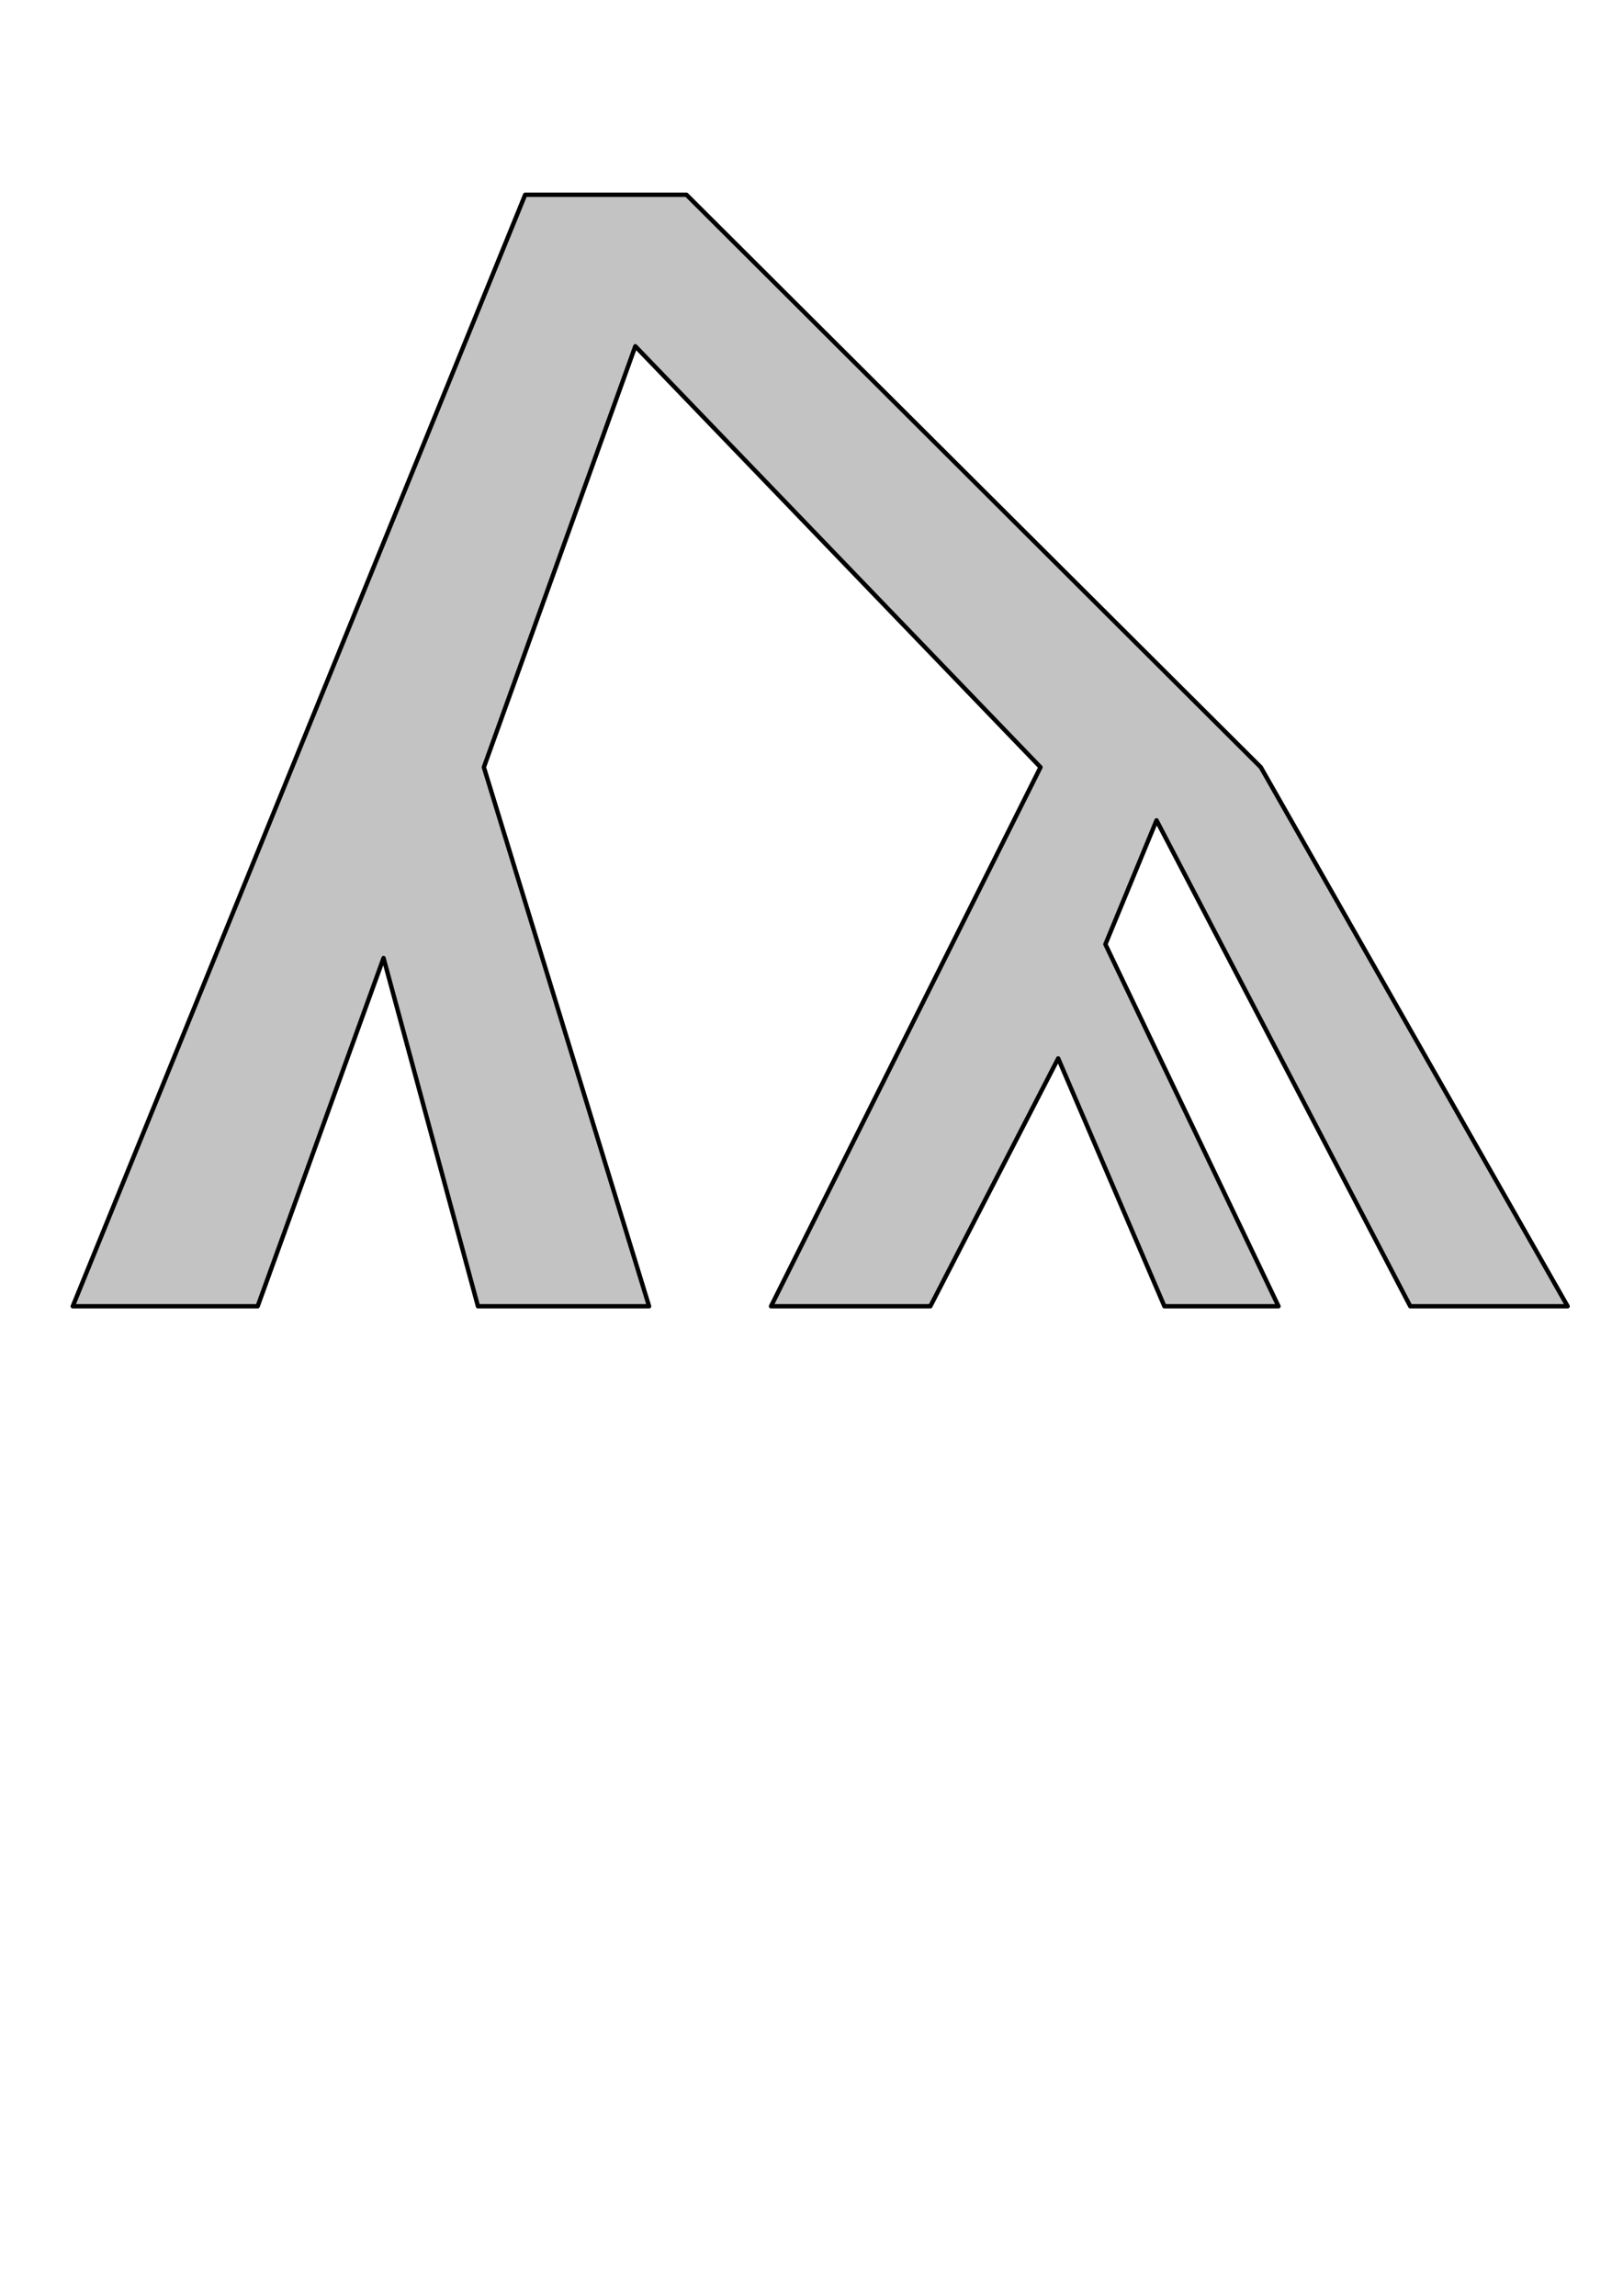 <?xml version="1.0" encoding="UTF-8" standalone="no"?>
<!-- Created with Inkscape (http://www.inkscape.org/) -->

<svg
   width="210mm"
   height="297mm"
   viewBox="0 0 210 297"
   version="1.1"
   id="svg1"
   inkscape:version="1.4 (86a8ad7, 2024-10-11)"
   sodipodi:docname="tree_drawing.svg"
   xmlns:inkscape="http://www.inkscape.org/namespaces/inkscape"
   xmlns:sodipodi="http://sodipodi.sourceforge.net/DTD/sodipodi-0.dtd"
   xmlns="http://www.w3.org/2000/svg"
   xmlns:svg="http://www.w3.org/2000/svg">
  <sodipodi:namedview
     id="namedview1"
     pagecolor="#ffffff"
     bordercolor="#000000"
     borderopacity="0.25"
     inkscape:showpageshadow="2"
     inkscape:pageopacity="0.0"
     inkscape:pagecheckerboard="0"
     inkscape:deskcolor="#d1d1d1"
     inkscape:document-units="mm"
     inkscape:zoom="1.0396254"
     inkscape:cx="396.77752"
     inkscape:cy="561.25984"
     inkscape:window-width="3440"
     inkscape:window-height="1369"
     inkscape:window-x="-8"
     inkscape:window-y="-8"
     inkscape:window-maximized="1"
     inkscape:current-layer="layer1" />
  <defs
     id="defs1">
    <linearGradient
       id="swatch3"
       inkscape:swatch="solid">
      <stop
         style="stop-color:#000000;stop-opacity:1;"
         offset="0"
         id="stop3" />
    </linearGradient>
  </defs>
  <g
     inkscape:label="Layer 1"
     inkscape:groupmode="layer"
     id="layer1">
    <path
       style="opacity:1;fill:#c3c3c3;fill-opacity:1;stroke:#000000;stroke-width:0.565;stroke-linejoin:round;stroke-dasharray:none;stroke-opacity:1;paint-order:normal"
       d="M 67.951,25.195 9.416,168.987 H 33.339 l 16.288,-45.046 12.216,45.046 H 83.985 L 62.607,99.254 82.203,44.792 134.63,99.254 99.763,168.987 h 20.614 l 16.542,-32.067 13.743,32.067 h 14.761 l -22.396,-46.828 6.617,-16.033 32.83,62.861 h 20.36 L 163.134,99.254 88.82,25.195 Z"
       id="path3"
       sodipodi:nodetypes="ccccccccccccccccccccc" />
  </g>
</svg>
